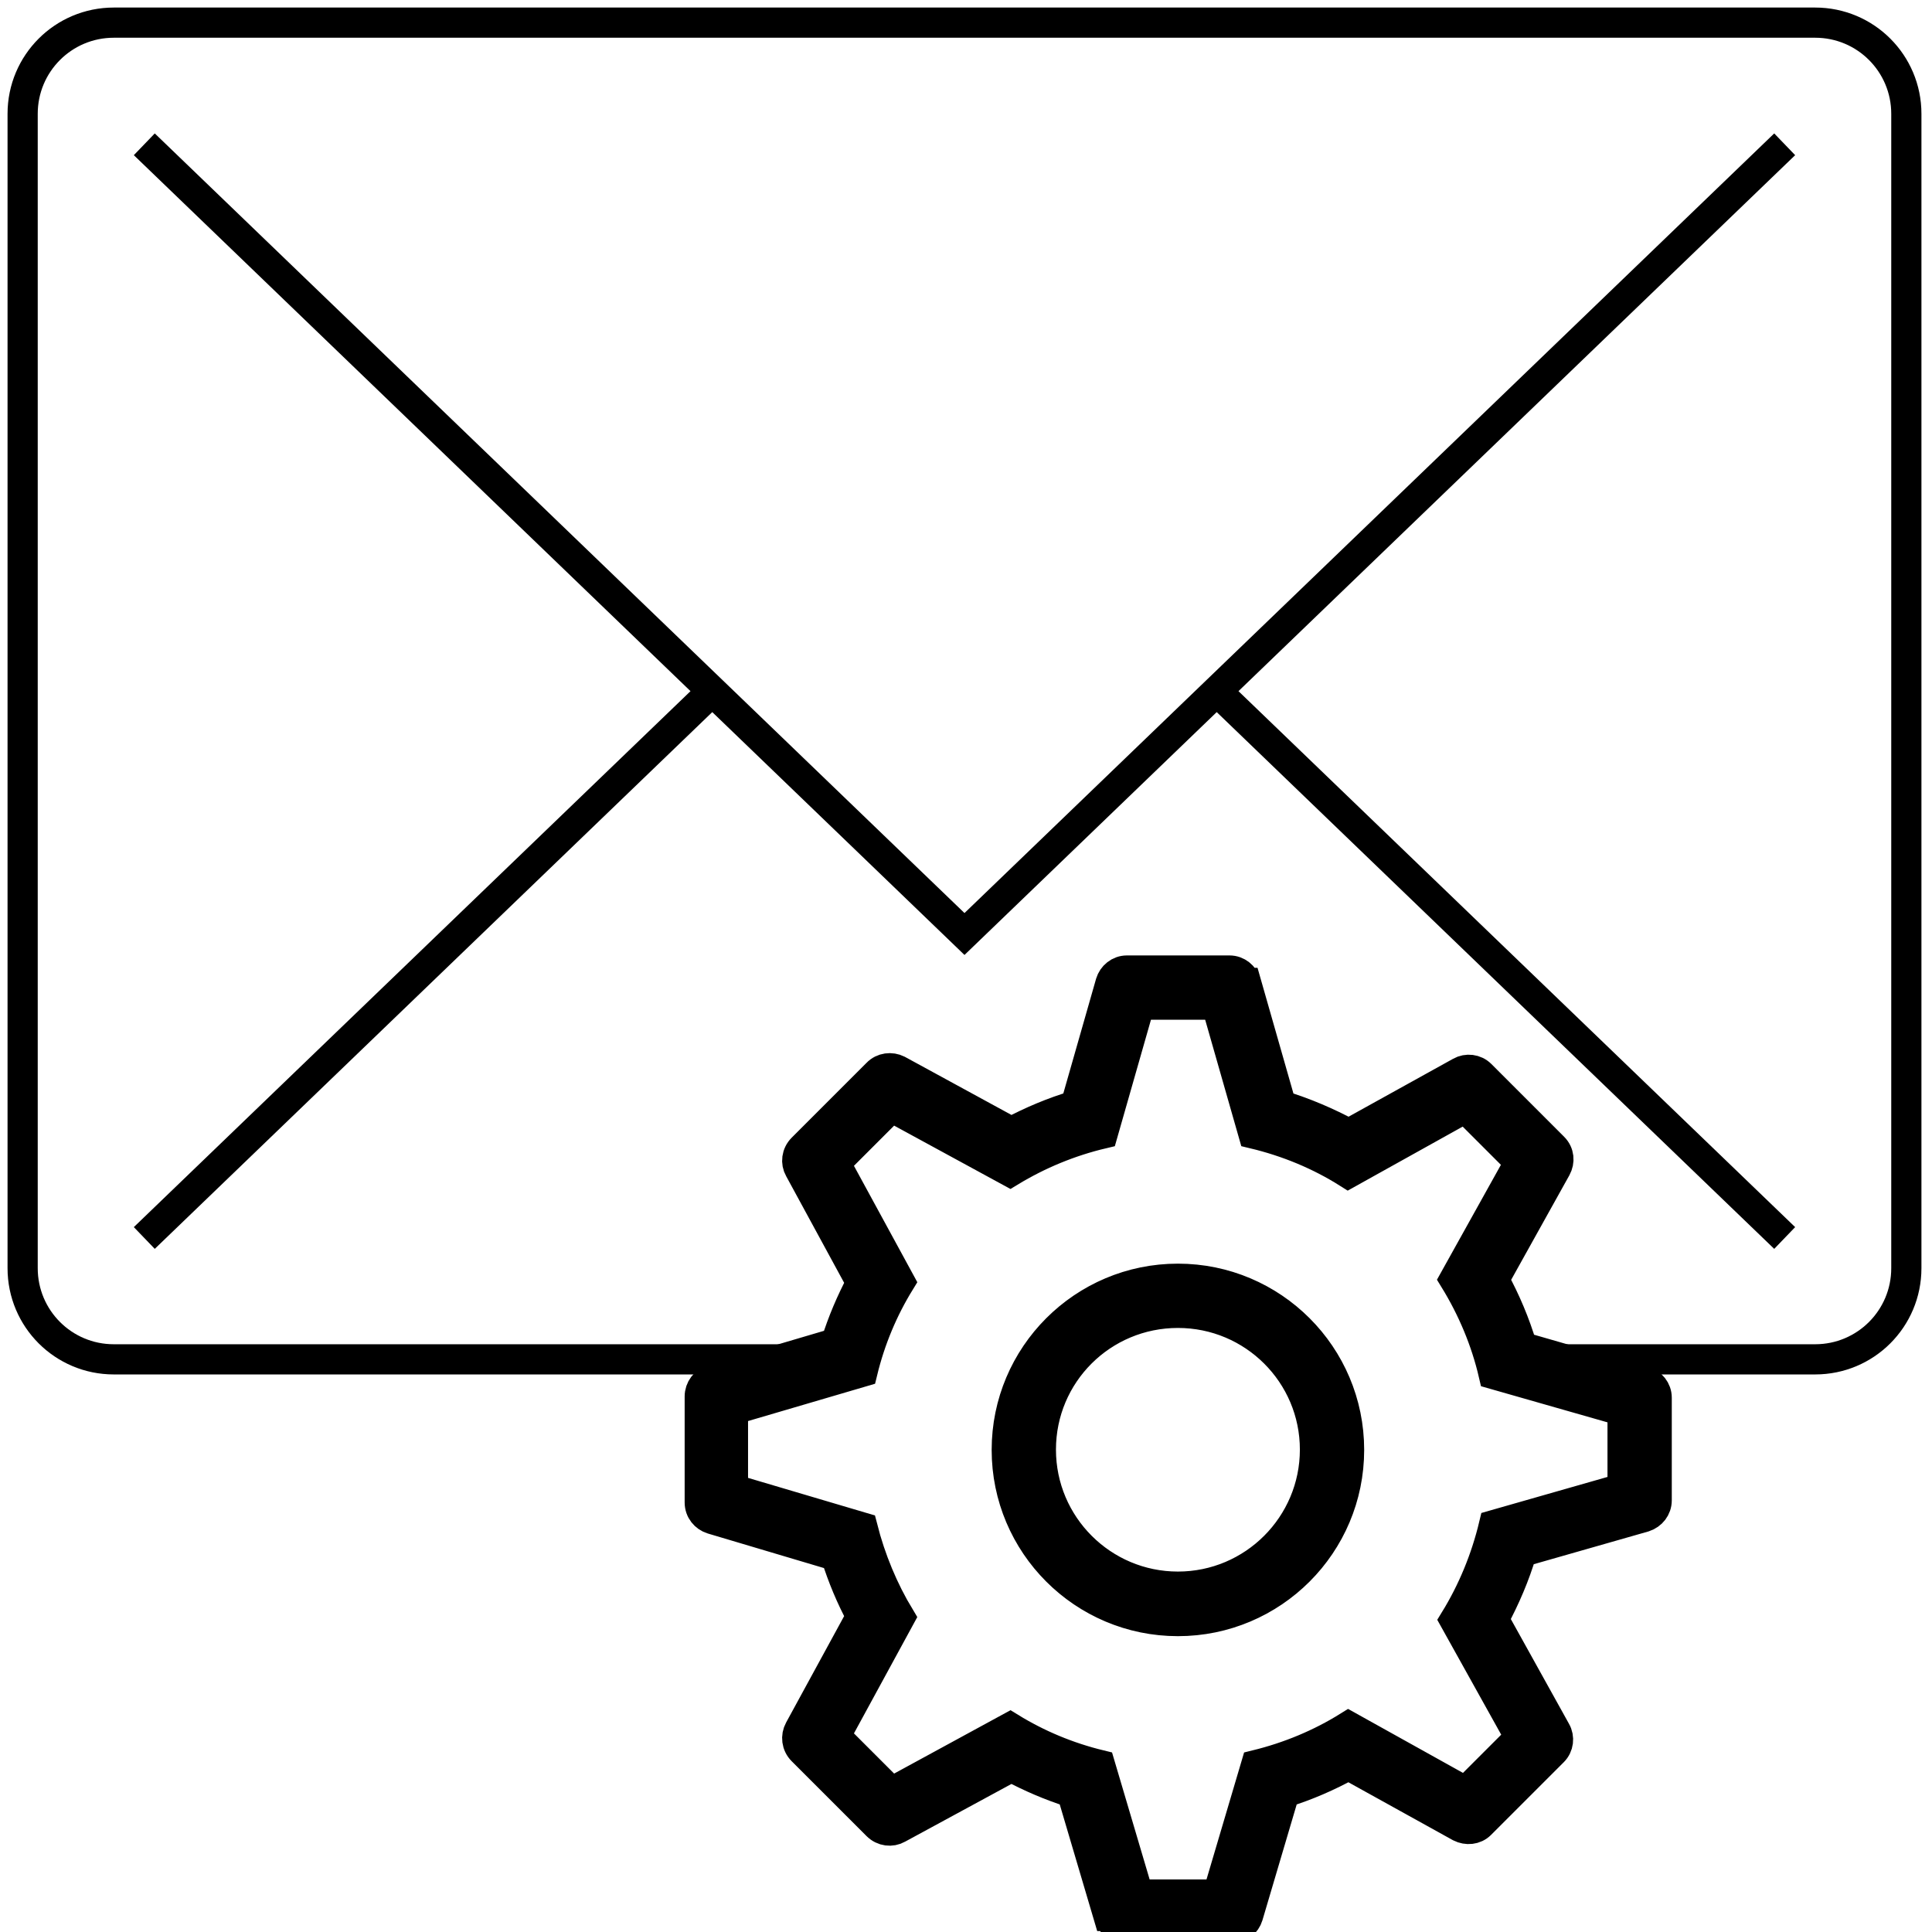 <svg width="64" height="64" viewBox="0 0 64 64" fill="none" xmlns="http://www.w3.org/2000/svg">
    <path d="M59.12 41.01L40.31 22.9M23.59 22.9L4.78 41.01M4.78 4.78L31.95 30.94L59.12 4.78M27.17 45.03H3.77C2.1 45.03 0.75 43.68 0.75 42.01V3.77C0.75 2.1 2.1 0.75 3.77 0.75H60.13C61.8 0.75 63.15 2.1 63.15 3.77V42.01C63.15 43.68 61.8 45.03 60.13 45.03H50.57" stroke="currentColor" strokeWidth="1.5" strokeLinecap="round" strokeLinejoin="round"/>
    <path d="M53.76 49.3L49.49 50.52C49.22 51.65 48.78 52.71 48.19 53.67L50.35 57.55L48.55 59.35L44.67 57.19C43.74 57.77 42.71 58.2 41.61 58.47L40.34 62.76H37.71L36.44 58.47C35.37 58.21 34.37 57.79 33.46 57.23L29.53 59.37L27.67 57.51L29.81 53.58C29.26 52.67 28.84 51.66 28.57 50.6L24.28 49.33V46.7L28.57 45.44C28.83 44.37 29.25 43.37 29.81 42.46L27.67 38.53L29.53 36.67L33.46 38.81C34.4 38.24 35.43 37.81 36.53 37.55L37.75 33.28H40.3L41.52 37.55C42.65 37.82 43.71 38.26 44.66 38.86L48.54 36.7L50.34 38.5L48.18 42.38C48.77 43.34 49.22 44.4 49.48 45.52L53.75 46.74V49.29L53.76 49.3ZM54.48 45.79L50.42 44.62C50.19 43.84 49.87 43.09 49.49 42.39L51.55 38.69C51.67 38.47 51.65 38.2 51.46 38.01L49.05 35.6C48.87 35.42 48.59 35.39 48.38 35.51L44.68 37.56C43.97 37.18 43.23 36.86 42.44 36.62L41.28 32.56H41.27C41.2 32.33 40.99 32.15 40.73 32.15H37.33C37.07 32.15 36.86 32.33 36.79 32.56L35.63 36.62C34.89 36.84 34.18 37.14 33.5 37.5L29.74 35.45C29.52 35.34 29.24 35.37 29.06 35.56L26.58 38.04C26.39 38.23 26.36 38.51 26.48 38.72L28.53 42.49C28.19 43.13 27.91 43.79 27.69 44.49L23.59 45.7C23.35 45.78 23.18 46 23.18 46.26V49.77C23.18 50.04 23.36 50.25 23.59 50.32L27.69 51.54C27.91 52.24 28.19 52.91 28.53 53.54L26.48 57.3C26.36 57.52 26.39 57.8 26.58 57.99L29.06 60.47C29.25 60.66 29.53 60.69 29.74 60.57L33.5 58.53C34.14 58.87 34.81 59.16 35.51 59.38L36.72 63.47H36.73C36.8 63.7 37.02 63.88 37.28 63.88H40.79C41.06 63.88 41.27 63.7 41.34 63.47L42.55 59.38C43.29 59.15 44 58.84 44.67 58.47L48.37 60.52C48.59 60.63 48.86 60.61 49.04 60.43L51.45 58.02C51.63 57.84 51.66 57.56 51.54 57.35L49.48 53.64C49.86 52.93 50.18 52.19 50.41 51.41L54.47 50.25C54.71 50.17 54.88 49.96 54.88 49.7V46.3C54.88 46.04 54.7 45.83 54.47 45.76M39.01 52.53C36.51 52.53 34.47 50.5 34.47 47.99C34.47 45.48 36.5 43.46 39.01 43.46C41.52 43.46 43.55 45.49 43.55 47.99C43.55 50.49 41.52 52.53 39.01 52.53ZM39.01 42.33C35.88 42.33 33.34 44.87 33.34 48C33.34 51.13 35.88 53.67 39.01 53.67C42.14 53.67 44.68 51.13 44.68 48C44.68 44.87 42.14 42.33 39.01 42.33Z" fill="currentColor"/>
    <path d="M53.76 49.3L49.49 50.52C49.22 51.65 48.78 52.71 48.19 53.67L50.35 57.55L48.55 59.35L44.67 57.19C43.74 57.77 42.71 58.2 41.61 58.47L40.34 62.76H37.71L36.44 58.47C35.37 58.21 34.37 57.79 33.46 57.23L29.53 59.37L27.67 57.51L29.81 53.58C29.26 52.67 28.84 51.66 28.57 50.6L24.28 49.33V46.7L28.57 45.44C28.83 44.37 29.25 43.37 29.81 42.46L27.67 38.53L29.53 36.67L33.46 38.81C34.4 38.24 35.43 37.81 36.53 37.55L37.75 33.28H40.3L41.52 37.55C42.65 37.82 43.71 38.26 44.66 38.86L48.54 36.7L50.34 38.5L48.18 42.38C48.77 43.34 49.22 44.4 49.48 45.52L53.75 46.74V49.29L53.76 49.3ZM54.48 45.79L50.42 44.62C50.19 43.84 49.87 43.09 49.49 42.39L51.55 38.69C51.67 38.47 51.65 38.2 51.46 38.01L49.05 35.6C48.87 35.42 48.59 35.39 48.38 35.51L44.68 37.56C43.97 37.18 43.23 36.86 42.44 36.62L41.28 32.56H41.27C41.2 32.33 40.99 32.15 40.73 32.15H37.33C37.07 32.15 36.86 32.33 36.79 32.56L35.63 36.62C34.89 36.84 34.18 37.14 33.5 37.5L29.74 35.45C29.52 35.34 29.24 35.37 29.06 35.56L26.58 38.04C26.39 38.23 26.36 38.51 26.48 38.72L28.53 42.49C28.19 43.13 27.91 43.79 27.69 44.49L23.59 45.7C23.35 45.78 23.18 46 23.18 46.26V49.77C23.18 50.04 23.36 50.25 23.59 50.32L27.69 51.54C27.91 52.24 28.19 52.91 28.53 53.54L26.48 57.3C26.36 57.52 26.39 57.8 26.58 57.99L29.06 60.47C29.25 60.66 29.53 60.69 29.74 60.57L33.5 58.53C34.14 58.87 34.81 59.16 35.51 59.38L36.72 63.47H36.73C36.8 63.7 37.02 63.88 37.28 63.88H40.79C41.06 63.88 41.27 63.7 41.34 63.47L42.55 59.38C43.29 59.15 44 58.84 44.67 58.47L48.37 60.52C48.59 60.63 48.86 60.61 49.04 60.43L51.45 58.02C51.63 57.84 51.66 57.56 51.54 57.35L49.48 53.64C49.86 52.93 50.18 52.19 50.41 51.41L54.47 50.25C54.71 50.17 54.88 49.96 54.88 49.7V46.3C54.88 46.04 54.7 45.83 54.47 45.76L54.48 45.79ZM39.02 52.56C36.52 52.56 34.48 50.53 34.48 48.02C34.48 45.51 36.51 43.49 39.02 43.49C41.53 43.49 43.56 45.52 43.56 48.02C43.56 50.52 41.53 52.56 39.02 52.56ZM39.02 42.36C35.89 42.36 33.35 44.9 33.35 48.03C33.35 51.16 35.89 53.7 39.02 53.7C42.15 53.7 44.69 51.16 44.69 48.03C44.69 44.9 42.15 42.36 39.02 42.36Z" stroke="currentColor" strokeWidth="0.2" strokeMiterlimit="10"/>
</svg>
